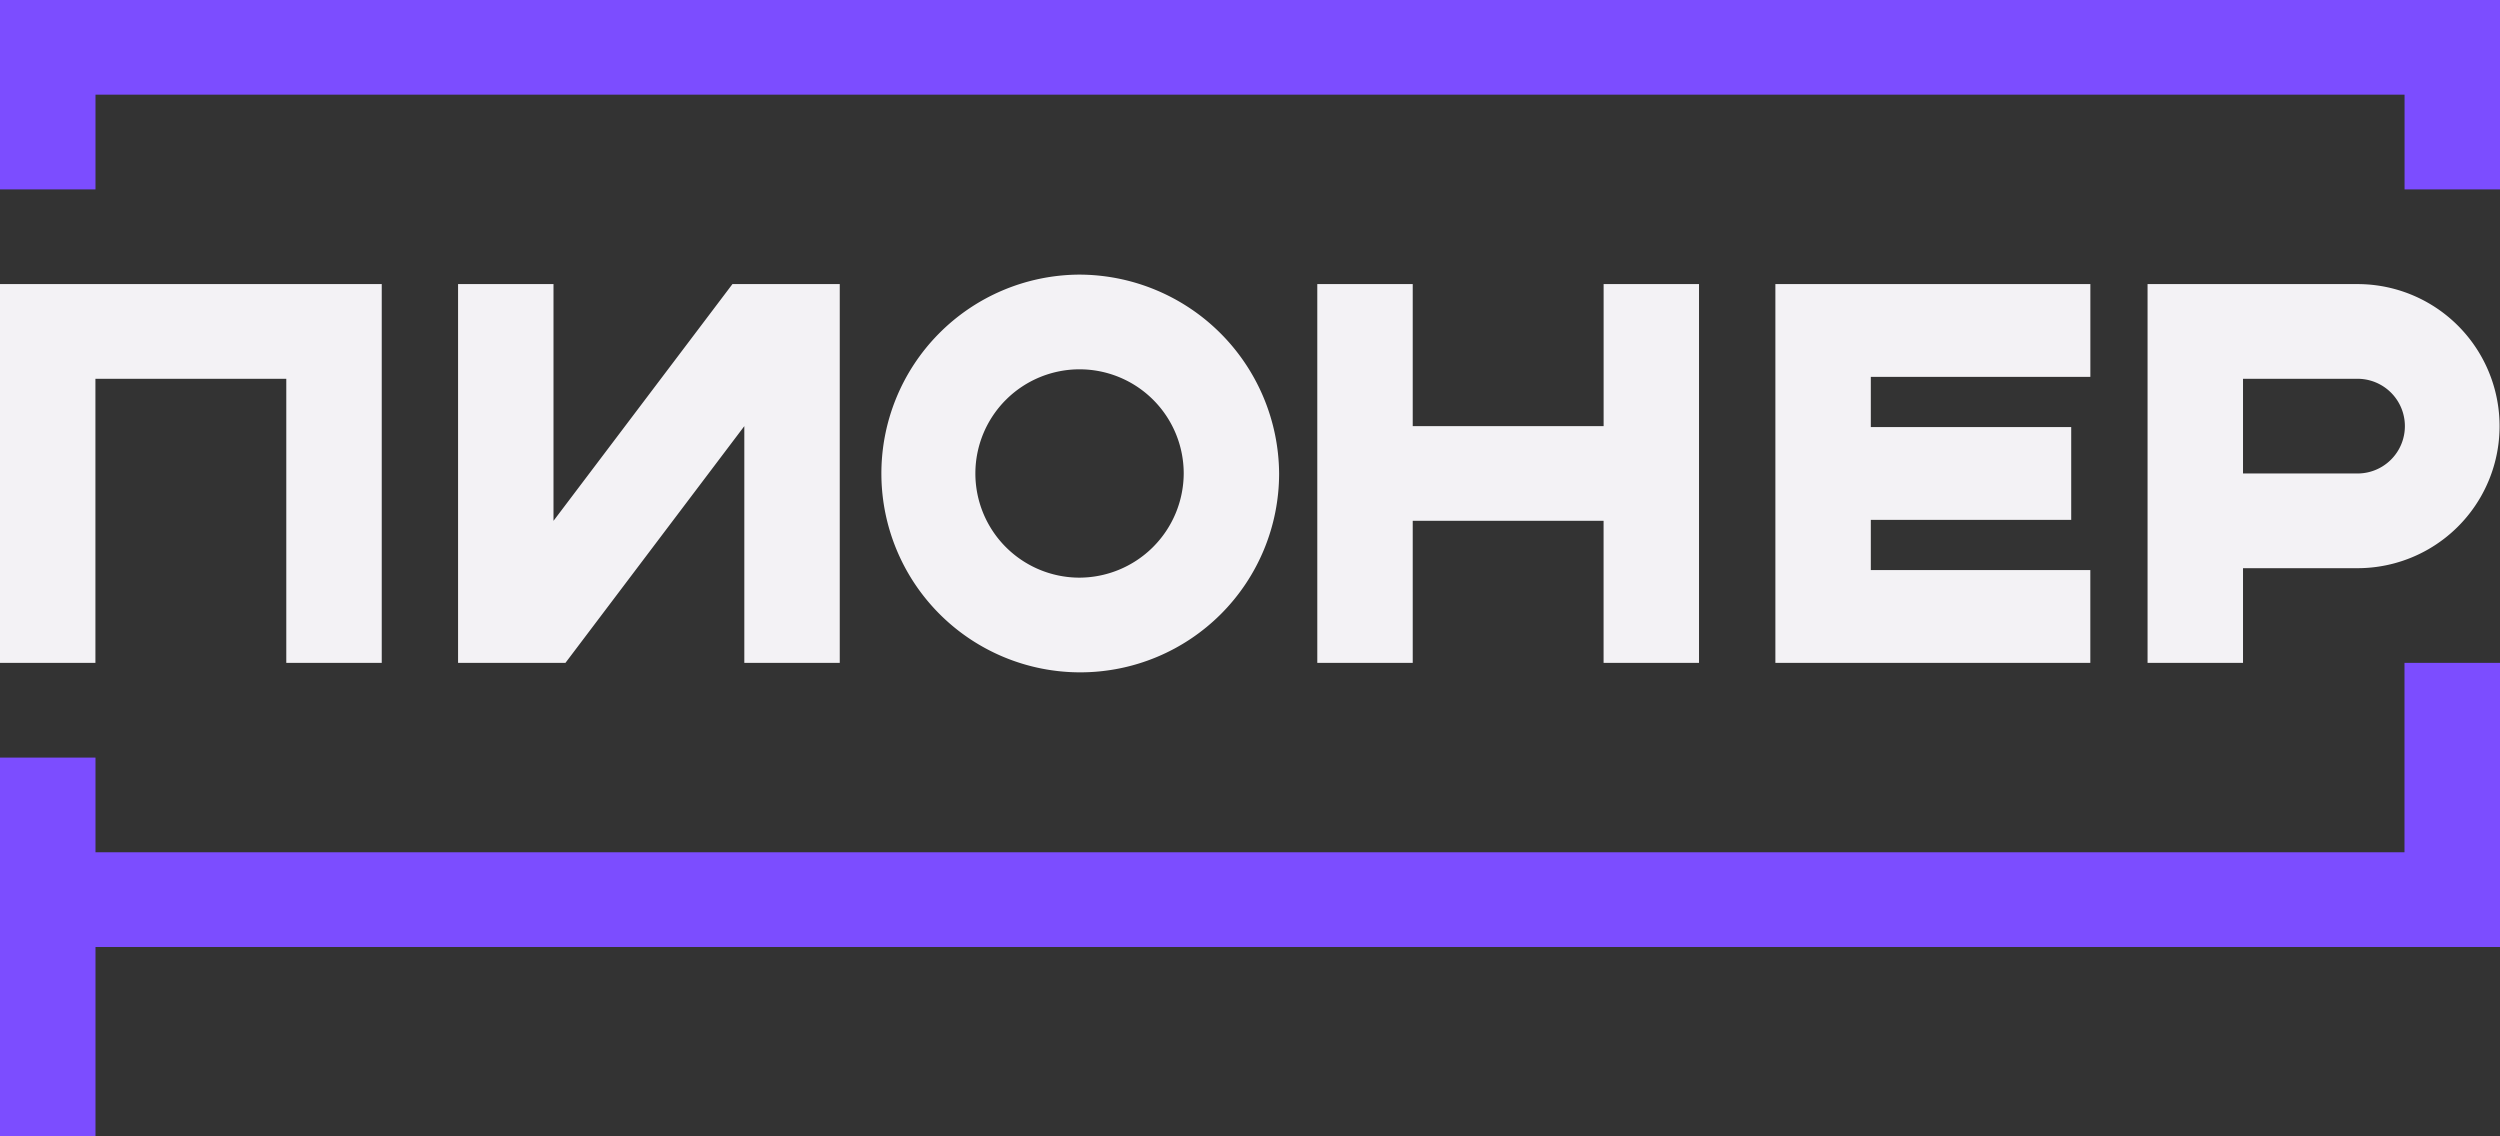 <svg id="Лого" xmlns="http://www.w3.org/2000/svg" width="132" height="60" viewBox="0 0 132 60">
  <rect x="0" y="0" width="132" height="60" fill="#333333" stroke="none"/>
  <defs>
    <style>
      .cls-1 {
        fill: #f3f2f5;
      }

      .cls-1, .cls-2 {
        fill-rule: evenodd;
      }

      .cls-2 {
        fill: #7c4dff;
      }
    </style>
  </defs>
  <path class="cls-1" d="M328.673,49l-9.448,12.5V49h-5.039V69h5.669L329.3,56.5V69h5.039V49h-5.669Zm18.286,15.5A5.5,5.5,0,1,1,352.5,59a5.525,5.525,0,0,1-5.542,5.5m0-16A10.5,10.5,0,1,0,357.537,59,10.572,10.572,0,0,0,346.955,48.5ZM374.671,49v7.5H364.592V49h-5.039V69h5.039V61.5h10.077V69h5.039V49h-5.037Zm25.7,4.9V49H383.74V69h16.629V64.1h-11.59V61.45H399.36v-4.9H388.779V53.9h11.59ZM414.478,59h-6.047V54h6.047a2.5,2.5,0,1,1,0,5m0-10H403.391V69h5.04V64h6.046A7.5,7.5,0,1,0,414.478,49ZM305.116,49H290V69h5.038V54h10.078V69h5.04V49h-5.04Z" transform="translate(-290 -34)"/>
  <path id="Shape_1_copy" data-name="Shape 1 copy" class="cls-2" d="M422,84h0V69h-5.043V79H295.042V74H290V94h5.042V84H422ZM290,44h5.042V39H416.961v5H422V34H290V44Z" transform="translate(-290 -34)"/>
</svg>
